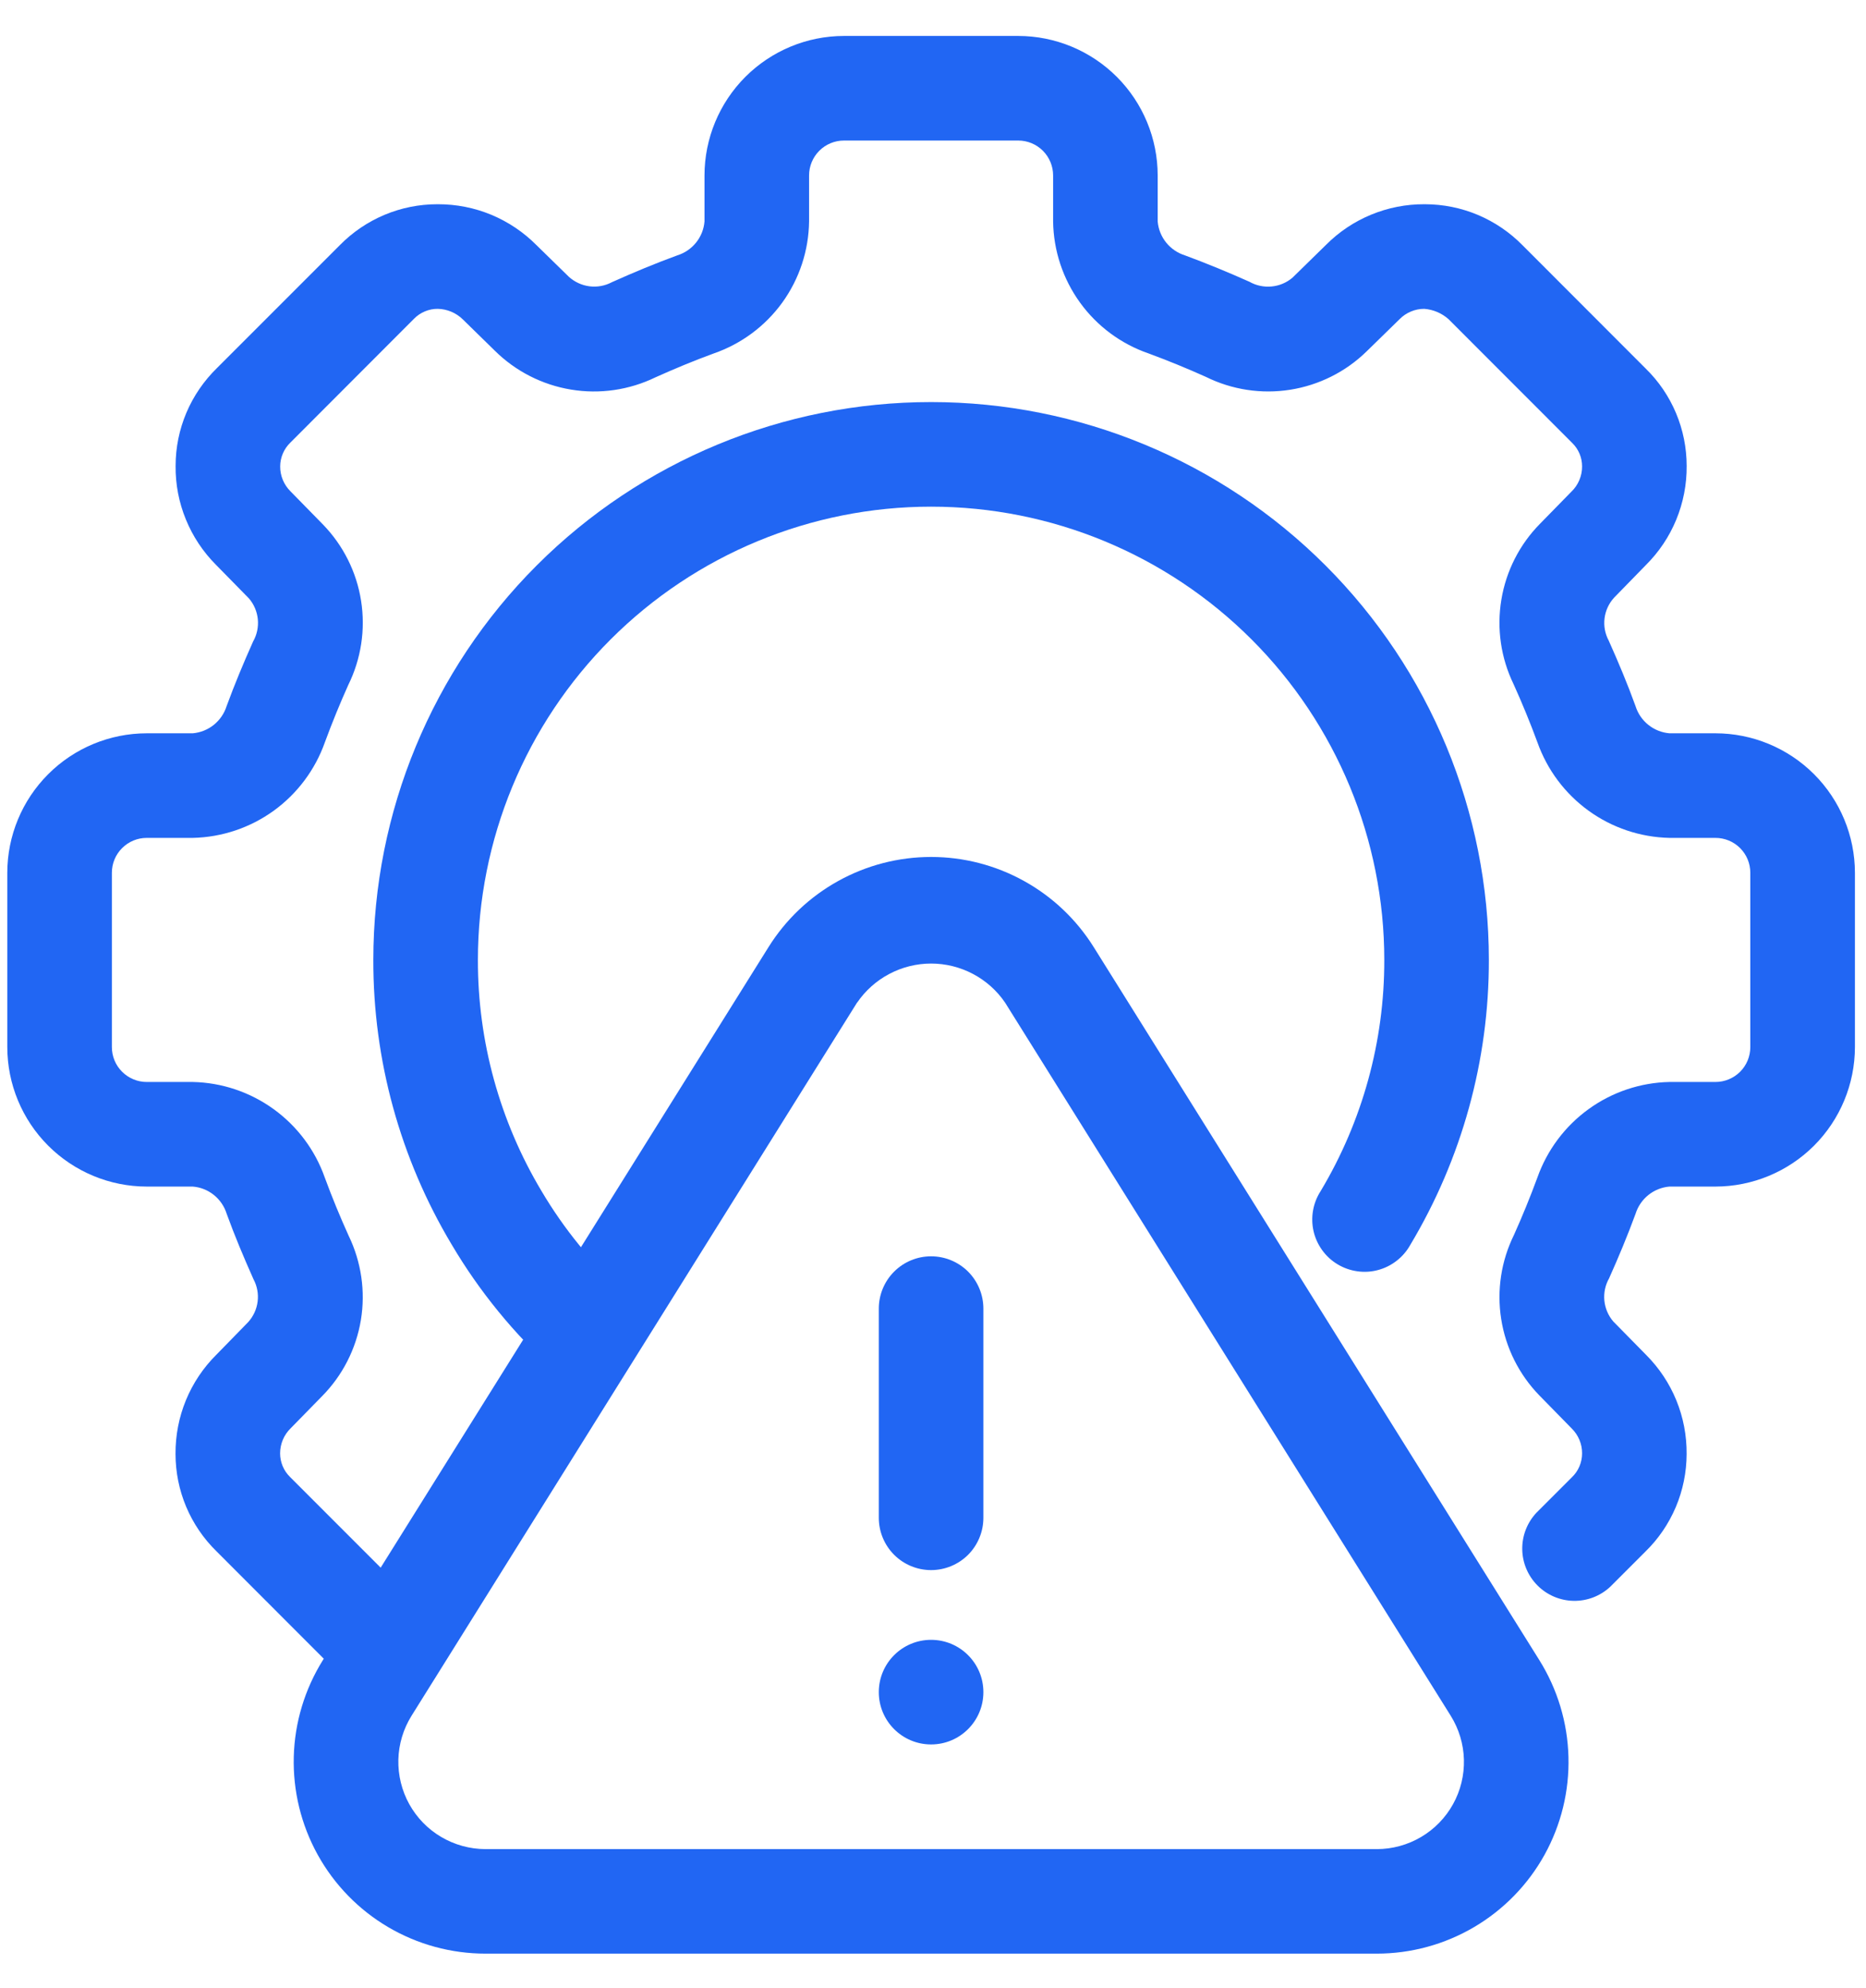 <svg width="46" height="49" viewBox="0 0 46 49" fill="none" xmlns="http://www.w3.org/2000/svg">
<path d="M9.631 41.947C9.362 41.947 9.1 41.863 8.882 41.706C8.705 41.579 8.539 41.438 8.383 41.285L5.336 38.235C5.016 37.922 4.763 37.549 4.589 37.137C4.416 36.725 4.327 36.282 4.327 35.835C4.324 35.381 4.411 34.93 4.584 34.51C4.758 34.089 5.013 33.708 5.336 33.388L6.116 32.589C6.245 32.447 6.327 32.27 6.351 32.08C6.375 31.891 6.339 31.698 6.249 31.53C6.005 30.983 5.785 30.459 5.587 29.914C5.53 29.732 5.42 29.571 5.271 29.452C5.123 29.333 4.942 29.261 4.752 29.246H3.617C2.706 29.245 1.832 28.882 1.188 28.238C0.543 27.593 0.181 26.72 0.18 25.808V21.511C0.181 20.6 0.543 19.726 1.188 19.082C1.832 18.437 2.706 18.075 3.617 18.074H4.752C4.942 18.057 5.123 17.985 5.272 17.865C5.42 17.745 5.53 17.584 5.587 17.402C5.786 16.86 6.005 16.336 6.24 15.81C6.334 15.644 6.374 15.453 6.356 15.264C6.337 15.074 6.261 14.894 6.137 14.75L5.326 13.923C5.006 13.603 4.753 13.222 4.582 12.803C4.41 12.384 4.324 11.935 4.329 11.482C4.329 11.033 4.419 10.589 4.594 10.175C4.769 9.762 5.025 9.388 5.346 9.074L8.378 6.042C8.691 5.723 9.065 5.47 9.477 5.296C9.889 5.123 10.332 5.034 10.779 5.034H10.796C11.248 5.033 11.695 5.121 12.112 5.294C12.529 5.468 12.907 5.722 13.225 6.042L14.024 6.823C14.166 6.951 14.344 7.033 14.534 7.057C14.723 7.081 14.916 7.045 15.085 6.955C15.63 6.711 16.157 6.491 16.7 6.293C16.882 6.236 17.042 6.126 17.161 5.977C17.28 5.829 17.352 5.648 17.367 5.458V4.324C17.368 3.412 17.731 2.539 18.375 1.894C19.02 1.25 19.893 0.887 20.805 0.886H25.102C26.013 0.887 26.887 1.25 27.531 1.894C28.176 2.539 28.538 3.412 28.539 4.324V5.458C28.555 5.649 28.628 5.83 28.748 5.979C28.868 6.128 29.03 6.238 29.213 6.295C29.749 6.493 30.277 6.711 30.801 6.945C30.967 7.039 31.157 7.079 31.347 7.061C31.536 7.044 31.716 6.968 31.861 6.845L32.692 6.032C33.009 5.714 33.386 5.462 33.801 5.291C34.216 5.12 34.661 5.032 35.11 5.034H35.127C35.576 5.034 36.021 5.124 36.434 5.298C36.848 5.473 37.223 5.728 37.537 6.049L40.57 9.085C40.89 9.397 41.144 9.771 41.317 10.183C41.49 10.595 41.579 11.037 41.579 11.484C41.583 11.939 41.495 12.389 41.322 12.81C41.149 13.23 40.893 13.611 40.57 13.931L39.79 14.731C39.661 14.872 39.579 15.049 39.555 15.239C39.531 15.429 39.567 15.621 39.658 15.79C39.902 16.336 40.122 16.86 40.319 17.405C40.376 17.587 40.486 17.748 40.635 17.867C40.784 17.986 40.965 18.058 41.155 18.074H42.289C43.2 18.075 44.074 18.437 44.719 19.082C45.363 19.726 45.726 20.6 45.727 21.511V25.808C45.726 26.72 45.363 27.593 44.719 28.238C44.074 28.882 43.2 29.245 42.289 29.246H41.155C40.964 29.262 40.783 29.335 40.635 29.454C40.486 29.574 40.376 29.735 40.319 29.918C40.12 30.459 39.902 30.983 39.666 31.509C39.572 31.675 39.532 31.866 39.55 32.056C39.569 32.245 39.645 32.425 39.769 32.57L40.581 33.396C40.901 33.717 41.154 34.097 41.325 34.516C41.496 34.935 41.582 35.384 41.578 35.837C41.577 36.286 41.487 36.73 41.312 37.144C41.137 37.557 40.882 37.932 40.56 38.245L39.694 39.111C39.449 39.339 39.126 39.463 38.792 39.457C38.458 39.451 38.14 39.316 37.904 39.08C37.667 38.843 37.532 38.525 37.526 38.191C37.52 37.857 37.644 37.534 37.872 37.289L38.748 36.413C38.828 36.337 38.892 36.245 38.935 36.144C38.978 36.043 39.001 35.934 39.001 35.823C39.002 35.709 38.98 35.596 38.936 35.491C38.892 35.385 38.828 35.29 38.747 35.21L37.947 34.393C37.447 33.879 37.118 33.221 37.007 32.512C36.895 31.803 37.006 31.077 37.324 30.433C37.526 29.983 37.719 29.512 37.899 29.024C38.139 28.347 38.578 27.759 39.16 27.338C39.741 26.917 40.437 26.683 41.155 26.668H42.289C42.517 26.668 42.736 26.577 42.897 26.416C43.058 26.255 43.148 26.036 43.148 25.808V21.511C43.148 21.283 43.058 21.065 42.897 20.904C42.736 20.742 42.517 20.652 42.289 20.652H41.155C40.438 20.636 39.742 20.403 39.161 19.982C38.58 19.562 38.141 18.975 37.901 18.299C37.722 17.814 37.526 17.336 37.313 16.865C36.999 16.219 36.893 15.491 37.011 14.781C37.128 14.072 37.462 13.416 37.968 12.905L38.738 12.118C38.822 12.038 38.888 11.941 38.933 11.834C38.978 11.727 39.002 11.612 39.001 11.496C39.001 11.388 38.98 11.281 38.938 11.182C38.896 11.082 38.834 10.992 38.757 10.917L35.706 7.864C35.54 7.718 35.331 7.629 35.11 7.612C34.997 7.612 34.886 7.634 34.782 7.678C34.678 7.721 34.584 7.784 34.505 7.864L33.685 8.665C33.171 9.166 32.514 9.494 31.805 9.606C31.096 9.718 30.37 9.607 29.727 9.289C29.264 9.081 28.795 8.889 28.319 8.713C27.639 8.48 27.047 8.042 26.625 7.459C26.203 6.876 25.971 6.178 25.961 5.458V4.324C25.961 4.096 25.87 3.877 25.709 3.716C25.548 3.555 25.329 3.464 25.102 3.464H20.805C20.577 3.464 20.358 3.555 20.197 3.716C20.036 3.877 19.945 4.096 19.945 4.324V5.458C19.936 6.177 19.705 6.875 19.285 7.457C18.864 8.039 18.273 8.477 17.594 8.712C17.101 8.892 16.632 9.088 16.159 9.3C15.512 9.614 14.784 9.72 14.075 9.602C13.365 9.485 12.71 9.15 12.199 8.645L11.412 7.875C11.246 7.711 11.024 7.617 10.791 7.612C10.682 7.611 10.575 7.633 10.474 7.675C10.374 7.717 10.283 7.778 10.207 7.856L7.161 10.906C7.081 10.982 7.017 11.074 6.974 11.175C6.93 11.277 6.907 11.386 6.907 11.496C6.906 11.61 6.928 11.723 6.972 11.829C7.016 11.934 7.08 12.03 7.161 12.11L7.96 12.926C8.461 13.441 8.79 14.098 8.901 14.807C9.013 15.516 8.902 16.242 8.584 16.886C8.382 17.336 8.189 17.807 8.009 18.295C7.769 18.973 7.329 19.561 6.748 19.982C6.166 20.403 5.47 20.636 4.752 20.652H3.617C3.389 20.652 3.171 20.742 3.01 20.904C2.848 21.065 2.758 21.283 2.758 21.511V25.808C2.758 26.036 2.848 26.255 3.01 26.416C3.171 26.577 3.389 26.668 3.617 26.668H4.752C5.469 26.683 6.164 26.917 6.745 27.337C7.326 27.757 7.766 28.344 8.005 29.02C8.186 29.512 8.38 29.983 8.593 30.454C8.907 31.101 9.013 31.829 8.896 32.538C8.778 33.247 8.444 33.903 7.938 34.414L7.168 35.201C7.085 35.282 7.018 35.378 6.973 35.485C6.928 35.592 6.905 35.707 6.905 35.823C6.905 35.931 6.927 36.038 6.969 36.138C7.01 36.237 7.072 36.327 7.149 36.403L10.2 39.455C10.257 39.511 10.319 39.563 10.384 39.61C10.606 39.769 10.772 39.994 10.858 40.254C10.944 40.513 10.945 40.793 10.861 41.053C10.777 41.313 10.613 41.54 10.392 41.701C10.171 41.861 9.904 41.948 9.631 41.947Z" fill="#2166F3"/>
<path d="M14.531 34.11C14.212 34.11 13.903 33.991 13.667 33.776C12.671 32.877 11.818 31.831 11.135 30.676C9.866 28.556 9.198 26.13 9.203 23.66C9.203 20.013 10.652 16.516 13.23 13.937C15.809 11.358 19.306 9.91 22.953 9.91C26.6 9.91 30.097 11.358 32.676 13.937C35.255 16.516 36.703 20.013 36.703 23.66C36.707 26.133 36.037 28.561 34.766 30.683C34.682 30.834 34.569 30.967 34.432 31.073C34.296 31.18 34.139 31.258 33.972 31.303C33.805 31.348 33.631 31.359 33.459 31.334C33.288 31.31 33.123 31.252 32.975 31.163C32.826 31.074 32.697 30.956 32.596 30.816C32.494 30.676 32.421 30.517 32.382 30.348C32.343 30.179 32.339 30.004 32.369 29.834C32.399 29.663 32.463 29.501 32.557 29.356C33.587 27.634 34.129 25.665 34.125 23.66C34.125 20.697 32.948 17.855 30.853 15.76C28.758 13.665 25.916 12.488 22.953 12.488C19.99 12.488 17.149 13.665 15.053 15.76C12.958 17.855 11.781 20.697 11.781 23.66C11.777 25.665 12.319 27.634 13.349 29.356C13.901 30.29 14.59 31.136 15.394 31.865C15.587 32.04 15.723 32.269 15.783 32.522C15.843 32.775 15.825 33.04 15.732 33.283C15.639 33.526 15.474 33.735 15.26 33.883C15.046 34.03 14.791 34.109 14.531 34.11Z" fill="#2166F3"/>
<path d="M33.94 48.152H11.967C11.123 48.152 10.295 47.926 9.568 47.498C8.841 47.07 8.242 46.455 7.833 45.717C7.424 44.978 7.22 44.144 7.242 43.301C7.264 42.457 7.512 41.635 7.959 40.919L18.945 23.344C19.37 22.664 19.961 22.103 20.662 21.715C21.363 21.326 22.152 21.122 22.954 21.122C23.755 21.122 24.544 21.326 25.245 21.715C25.946 22.103 26.537 22.664 26.962 23.344L37.948 40.919C38.395 41.635 38.643 42.457 38.665 43.301C38.688 44.144 38.484 44.978 38.075 45.717C37.666 46.455 37.066 47.07 36.339 47.498C35.612 47.926 34.784 48.152 33.94 48.152ZM21.13 24.708L10.146 42.288C9.943 42.613 9.83 42.987 9.82 43.37C9.811 43.753 9.903 44.132 10.089 44.468C10.275 44.803 10.547 45.083 10.877 45.277C11.208 45.472 11.584 45.575 11.967 45.576H33.94C34.324 45.576 34.7 45.473 35.031 45.278C35.361 45.084 35.634 44.804 35.82 44.468C36.006 44.133 36.098 43.754 36.088 43.37C36.078 42.987 35.965 42.613 35.762 42.288L24.777 24.712C24.575 24.415 24.302 24.172 23.985 24.005C23.667 23.837 23.313 23.749 22.954 23.749C22.594 23.749 22.24 23.837 21.923 24.005C21.605 24.172 21.333 24.415 21.13 24.712V24.708Z" fill="#2166F3"/>
<path d="M22.953 38.699C22.611 38.699 22.283 38.563 22.042 38.322C21.8 38.08 21.664 37.752 21.664 37.41V32.254C21.664 31.912 21.8 31.584 22.042 31.342C22.283 31.101 22.611 30.965 22.953 30.965C23.295 30.965 23.623 31.101 23.865 31.342C24.106 31.584 24.242 31.912 24.242 32.254V37.41C24.242 37.752 24.106 38.08 23.865 38.322C23.623 38.563 23.295 38.699 22.953 38.699Z" fill="#2166F3"/>
<path d="M22.953 42.996C23.665 42.996 24.242 42.419 24.242 41.707C24.242 40.995 23.665 40.418 22.953 40.418C22.241 40.418 21.664 40.995 21.664 41.707C21.664 42.419 22.241 42.996 22.953 42.996Z" fill="#2166F3"/>
</svg>
